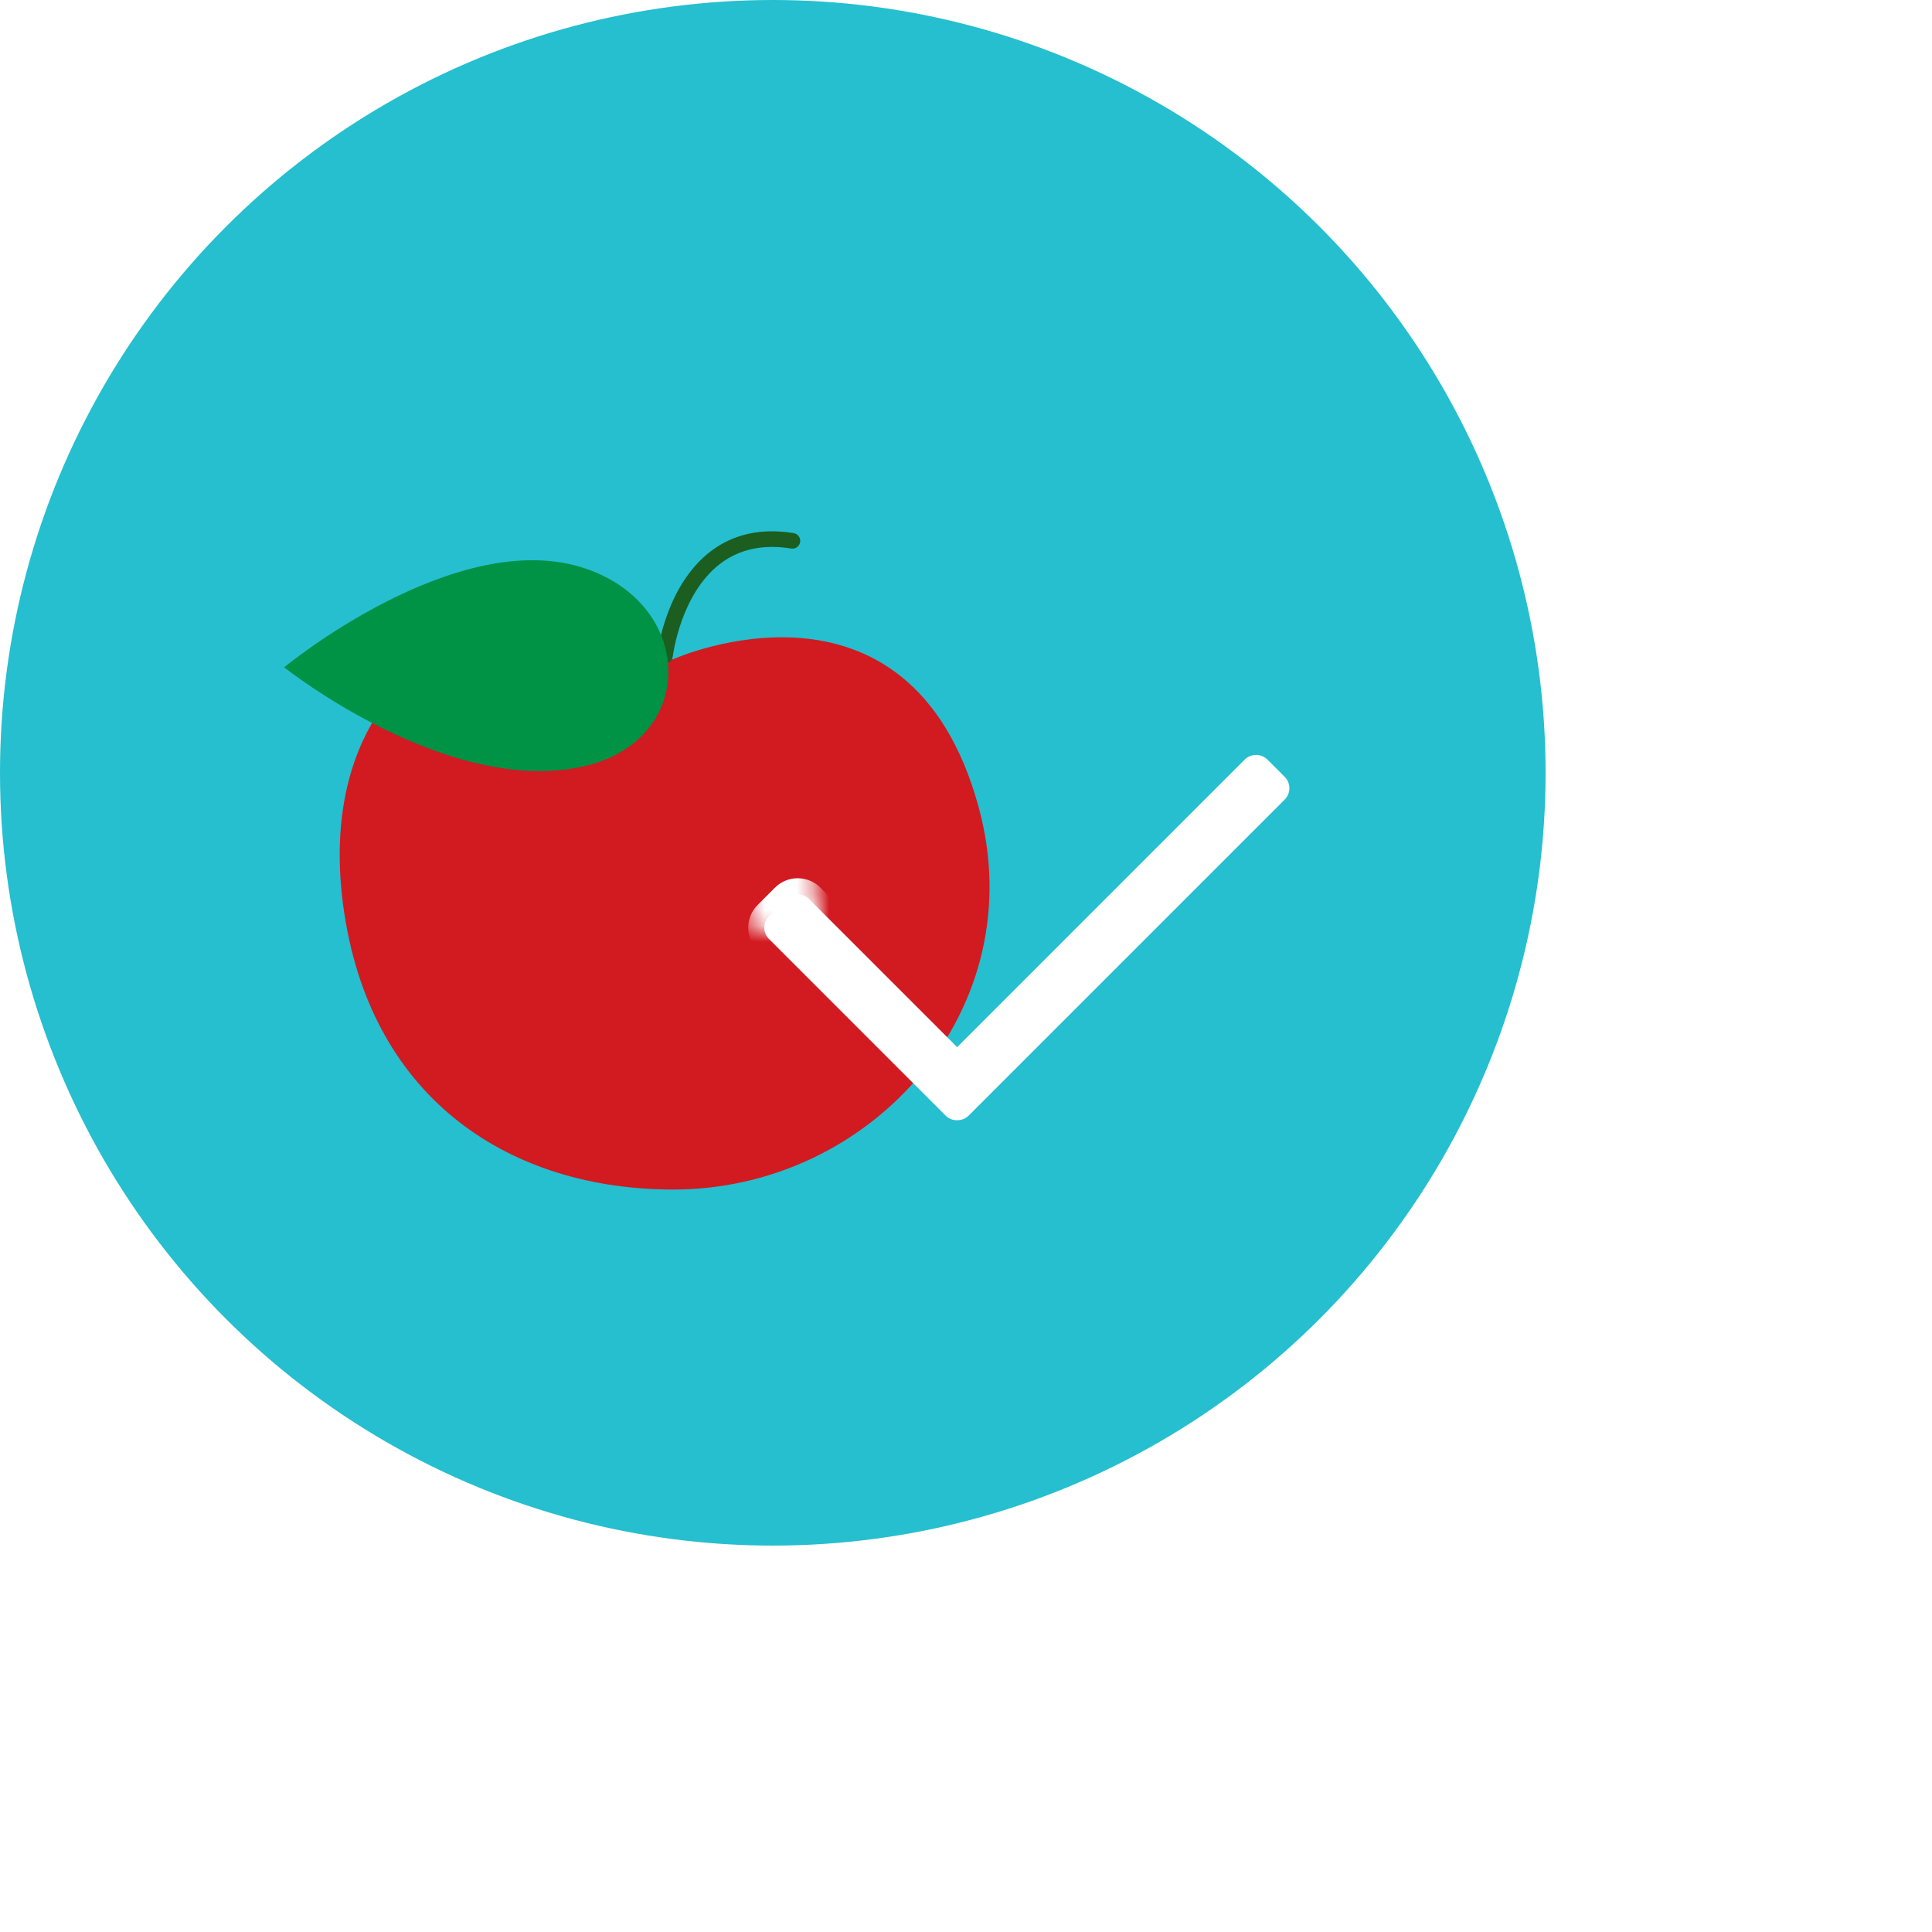 <?xml version="1.0" encoding="UTF-8"?>
<svg width="120px" height="120px" viewBox="0 0 120 120" version="1.1" xmlns="http://www.w3.org/2000/svg" xmlns:xlink="http://www.w3.org/1999/xlink">
    <!-- Generator: sketchtool 41.2 (35397) - http://www.bohemiancoding.com/sketch -->
    <title>FA5FD752-D606-48B3-83D4-BE6783EF5EB2</title>
    <desc>Created with sketchtool.</desc>
    <defs>
        <filter x="-50%" y="-50%" width="200%" height="200%" filterUnits="objectBoundingBox" id="filter-1">
            <feOffset dx="0" dy="2" in="SourceAlpha" result="shadowOffsetOuter1"></feOffset>
            <feGaussianBlur stdDeviation="0.25" in="shadowOffsetOuter1" result="shadowBlurOuter1"></feGaussianBlur>
            <feColorMatrix values="0 0 0 0 0   0 0 0 0 0   0 0 0 0 0  0 0 0 0.24 0" type="matrix" in="shadowBlurOuter1" result="shadowMatrixOuter1"></feColorMatrix>
            <feMerge>
                <feMergeNode in="shadowMatrixOuter1"></feMergeNode>
                <feMergeNode in="SourceGraphic"></feMergeNode>
            </feMerge>
        </filter>
        <polygon id="path-2" points="0 0.19 0 14.256 25.123 14.256 25.123 0.19"></polygon>
        <path d="M43.45,32.04 L34.246,22.836 C33.864,22.454 33.23,22.451 32.84,22.841 L31.766,23.915 C31.376,24.305 31.375,24.934 31.762,25.321 L42.735,36.293 C42.94,36.498 43.217,36.594 43.49,36.579 C43.738,36.572 43.986,36.473 44.176,36.282 L63.789,16.67 C64.187,16.271 64.185,15.642 63.796,15.252 L62.722,14.179 C62.331,13.788 61.698,13.792 61.304,14.185 L43.45,32.04 Z" id="path-4"></path>
        <mask id="mask-5" maskContentUnits="userSpaceOnUse" maskUnits="objectBoundingBox" x="-1" y="-1" width="34.615" height="24.693">
            <rect x="30.473" y="12.888" width="34.615" height="24.693" fill="white"></rect>
            <use xlink:href="#path-4" fill="black"></use>
        </mask>
    </defs>
    <g id="Page-1" stroke="none" stroke-width="1" fill="none" fill-rule="evenodd">
        <g id="home_updated" transform="translate(-471, -893)">
            <g id="ic_quality" transform="translate(471, 893)">
                <g id="quality">
                    <circle id="Oval-16" fill="#25BFCF" cx="48" cy="48" r="48"></circle>
                    <g id="Group-7" filter="url(#filter-1)" stroke-width="1" transform="translate(16, 30)">
                        <g id="Group-6-Copy-2" transform="translate(30, 12)"></g>
                        <g id="Group-8" transform="translate(0, 1)">
                            <g id="Page-1">
                                <g id="Group-4">
                                    <path d="M24.363,8.103 C23.715,7.941 17.286,5.861 12.537,7.212 C9.133,8.182 3.783,13.348 5.396,23.794 C7.185,35.383 15.779,40.885 25.822,40.885 C38.151,40.885 48.201,29.659 44.789,17.146 C40.485,1.369 25.822,7.941 25.822,7.941 L24.363,8.103 Z" id="Fill-1" fill="#D21A21"></path>
                                    <g id="Group-5" transform="translate(4.392, 5.494)">
                                        <path d="M11.8,1.75 C10.277,1.75 9.124,1.943 8.278,2.184 C4.846,3.161 -0.035,8.381 1.485,18.226 C3.098,28.67 10.553,34.906 21.43,34.906 C27.476,34.906 33.254,32.081 36.886,27.348 C40.354,22.831 41.434,17.301 39.927,11.779 C38.683,7.214 36.434,4.137 33.244,2.636 C27.915,0.128 21.692,2.861 21.63,2.889 L21.484,2.929 L19.938,3.1 L19.853,3.079 C19.796,3.064 19.694,3.035 19.553,2.996 C16.283,2.064 13.741,1.75 11.8,1.75 M21.43,35.875 C10.031,35.875 2.216,29.333 0.523,18.373 C-0.394,12.436 0.968,8.484 2.271,6.215 C3.702,3.723 5.848,1.868 8.011,1.252 C10.056,0.67 13.764,0.339 19.821,2.064 C19.896,2.085 19.959,2.104 20.008,2.118 L21.303,1.974 C22.072,1.643 28.184,-0.817 33.659,1.761 C37.118,3.388 39.543,6.674 40.866,11.525 C42.453,17.345 41.314,23.174 37.659,27.936 C33.844,32.907 27.777,35.875 21.43,35.875" id="Fill-3"></path>
                                    </g>
                                    <path d="M25.305,8.198 C25.287,8.198 25.268,8.198 25.249,8.195 C24.983,8.165 24.792,7.925 24.822,7.659 C24.842,7.484 25.343,3.355 28.17,1.223 C29.576,0.163 31.299,-0.211 33.296,0.113 C33.561,0.156 33.741,0.405 33.698,0.669 C33.654,0.933 33.411,1.116 33.14,1.07 C31.42,0.791 29.945,1.101 28.761,1.993 C26.266,3.871 25.793,7.73 25.788,7.77 C25.759,8.016 25.549,8.198 25.305,8.198" id="Fill-6" fill="#1B5E20"></path>
                                    <path d="M1.649,8.447 C1.649,8.447 12.349,-0.378 20.34,2.305 C27.175,4.599 27.305,12.935 20.34,14.578 C11.862,16.578 1.649,8.447 1.649,8.447" id="Fill-12" fill="#009245"></path>
                                    <g id="Group-3" transform="translate(0, 0.875)">
                                        <g id="Group-16" transform="translate(0, 0.244)">
                                            <mask id="mask-3" fill="white">
                                                <use xlink:href="#path-2"></use>
                                            </mask>
                                            <g id="Clip-15"></g>
                                            <path d="M1.568,7.32 C3.688,8.871 12.237,14.665 19.351,12.988 C22.191,12.318 24.028,10.348 24.145,7.847 C24.272,5.109 22.373,2.674 19.307,1.645 C12.604,-0.607 3.725,5.679 1.568,7.32 M16.657,14.256 C13.019,14.256 9.375,12.887 6.721,11.577 C3.103,9.792 0.573,7.79 0.467,7.706 L-0,7.334 L0.461,6.955 C0.905,6.587 11.463,-2.011 19.618,0.727 C23.106,1.898 25.264,4.71 25.116,7.892 C24.979,10.842 22.855,13.157 19.574,13.931 C18.616,14.157 17.637,14.256 16.657,14.256" id="Fill-14" mask="url(#mask-3)"></path>
                                        </g>
                                    </g>
                                </g>
                            </g>
                            <g id="Combined-Shape">
                                <use fill="#FFFFFF" fill-rule="evenodd" xlink:href="#path-4"></use>
                                <use stroke="#FFFFFF" mask="url(#mask-5)" stroke-width="2" xlink:href="#path-4"></use>
                            </g>
                        </g>
                    </g>
                </g>
            </g>
        </g>
    </g>
</svg>
